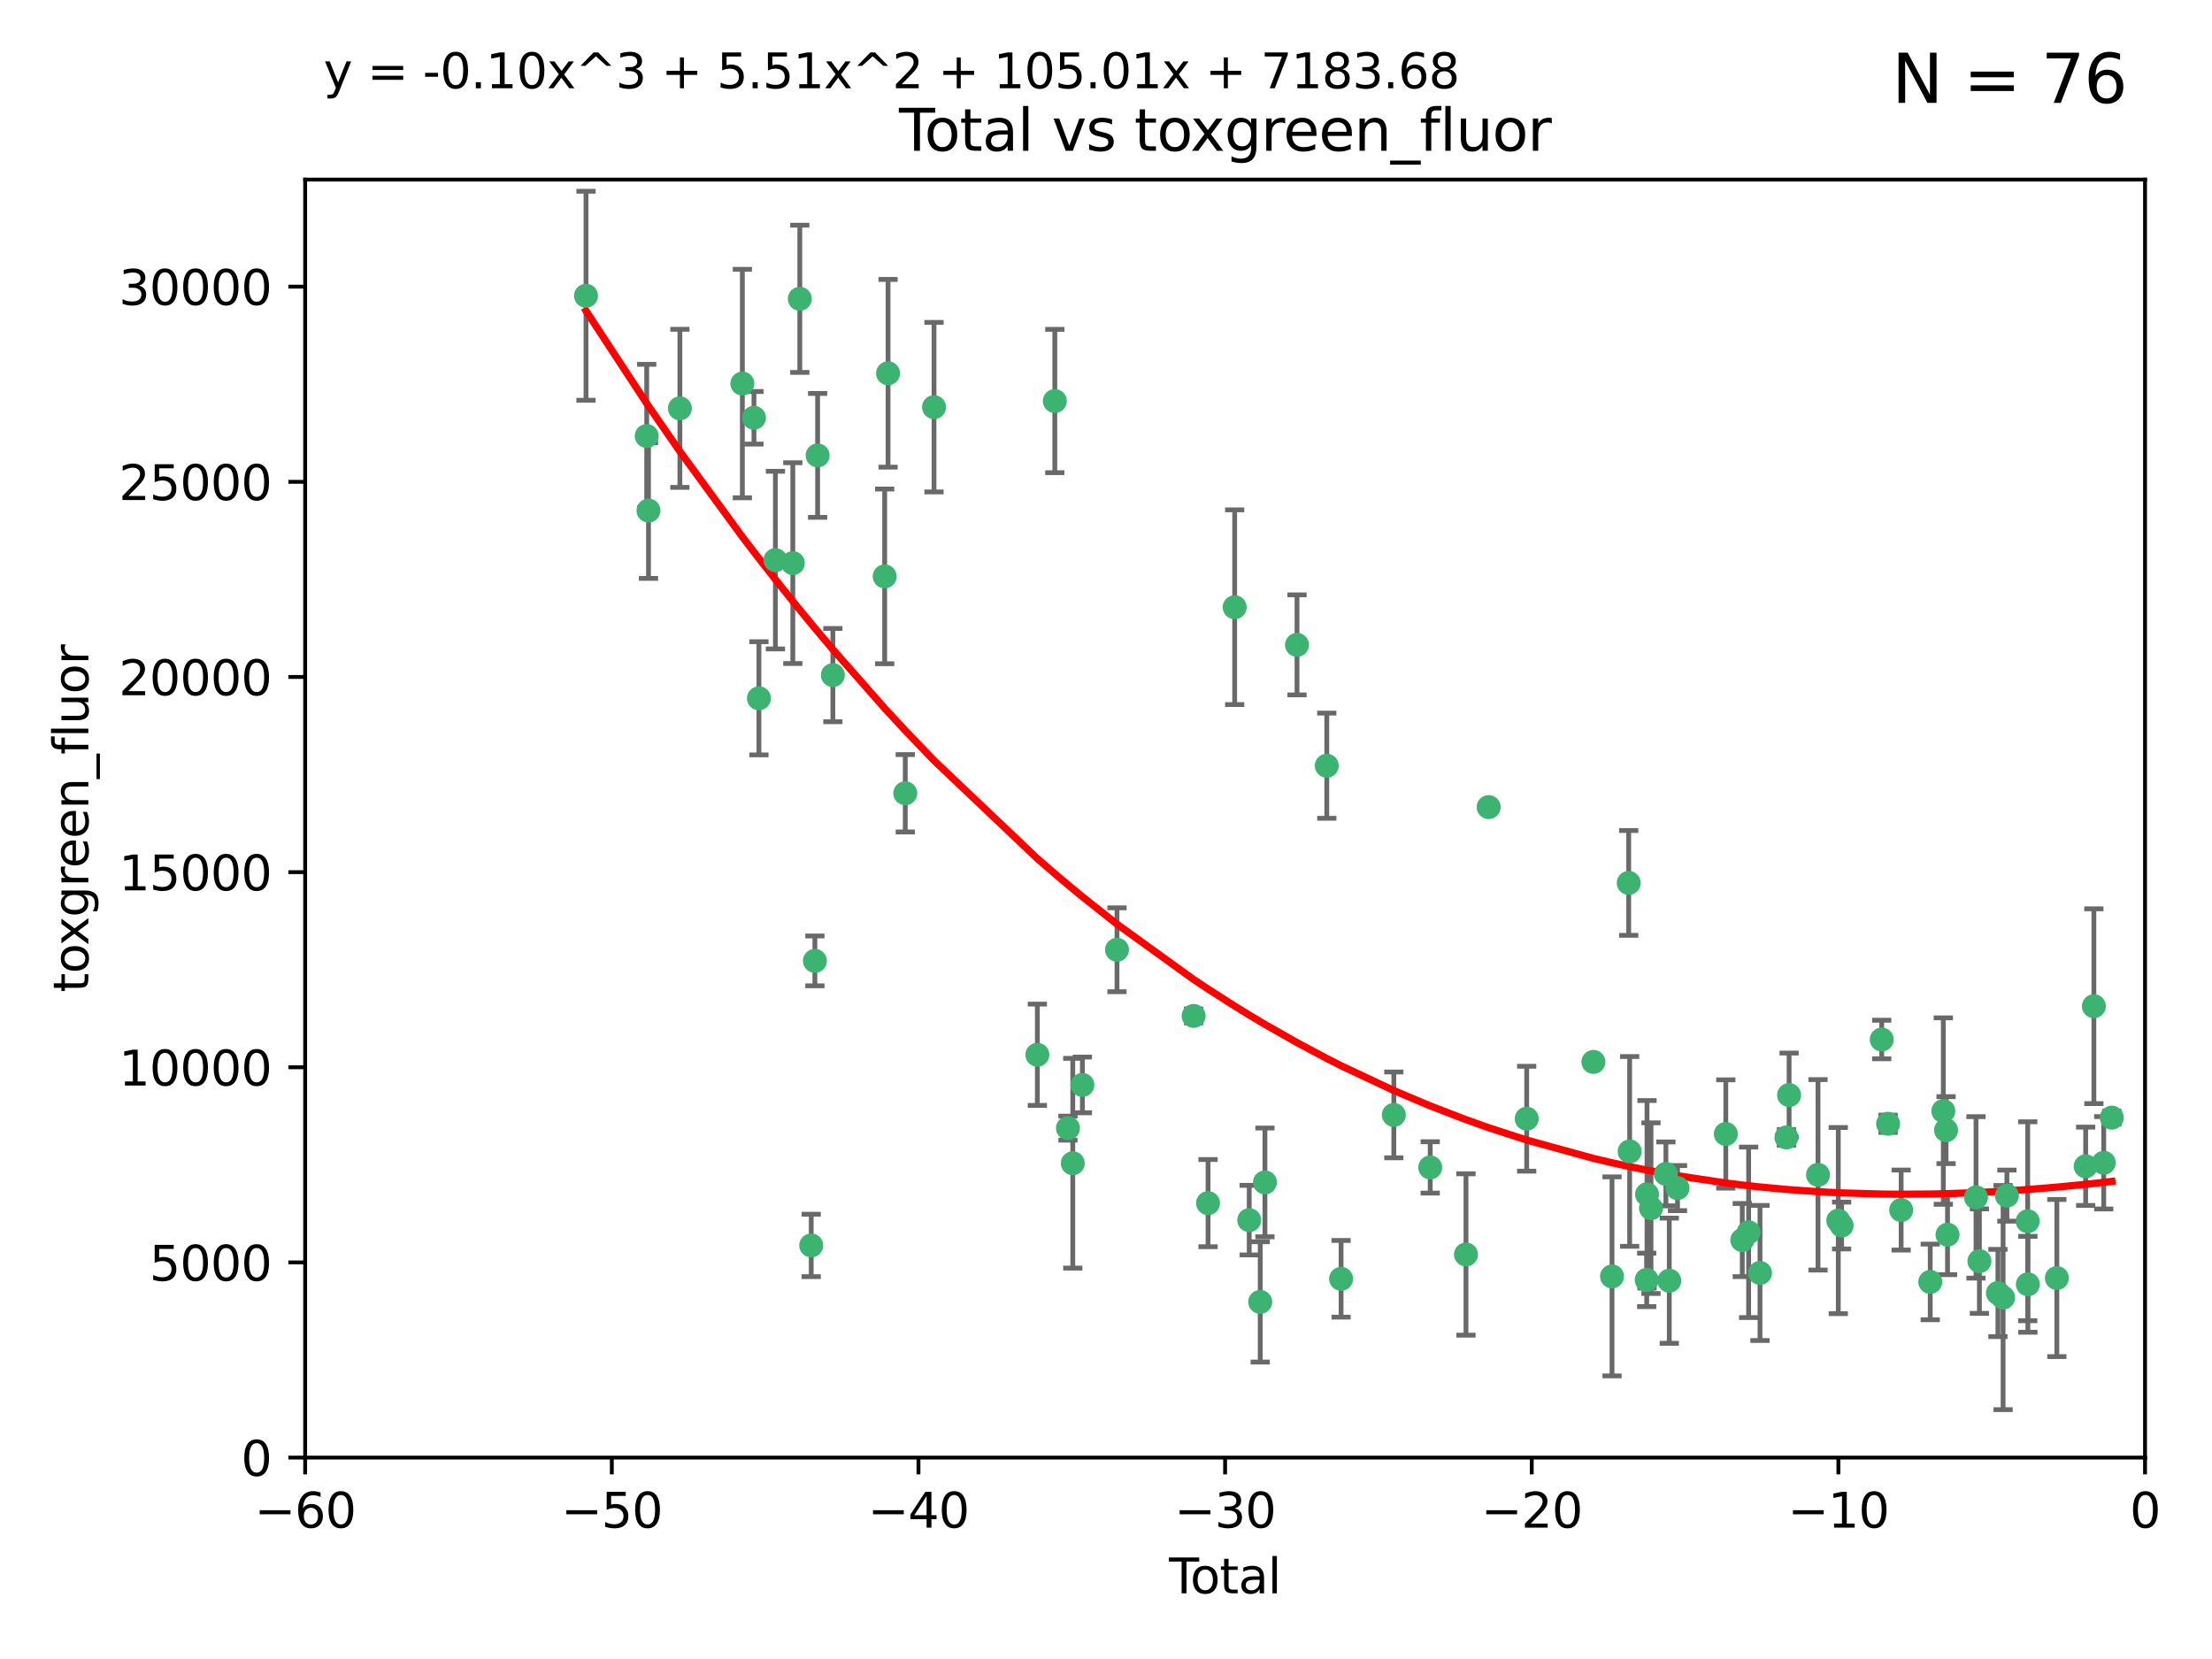 <?xml version="1.0" encoding="utf-8" standalone="no"?>
<!DOCTYPE svg PUBLIC "-//W3C//DTD SVG 1.1//EN"
  "http://www.w3.org/Graphics/SVG/1.1/DTD/svg11.dtd">
<svg xmlns:xlink="http://www.w3.org/1999/xlink" width="460.8pt" height="345.6pt" viewBox="0 0 460.8 345.6" xmlns="http://www.w3.org/2000/svg" version="1.1">
 <defs>
  <style type="text/css">*{stroke-linejoin: round; stroke-linecap: butt}</style>
 </defs>
 <g id="figure_1">
  <g id="patch_1">
   <path d="M 0 345.6 
L 460.8 345.6 
L 460.8 0 
L 0 0 
z
" style="fill: #ffffff"/>
  </g>
  <g id="axes_1">
   <g id="patch_2">
    <path d="M 63.571 303.64 
L 446.85 303.64 
L 446.85 37.411 
L 63.571 37.411 
z
" style="fill: #ffffff"/>
   </g>
   <g id="PathCollection_1">
    <defs>
     <path id="m317fce6912" d="M 0 1.118 
C 0.297 1.118 0.581 1 0.791 0.791 
C 1 0.581 1.118 0.297 1.118 0 
C 1.118 -0.297 1 -0.581 0.791 -0.791 
C 0.581 -1 0.297 -1.118 0 -1.118 
C -0.297 -1.118 -0.581 -1 -0.791 -0.791 
C -1 -0.581 -1.118 -0.297 -1.118 0 
C -1.118 0.297 -1 0.581 -0.791 0.791 
C -0.581 1 -0.297 1.118 0 1.118 
z
" style="stroke: #3cb371"/>
    </defs>
    <g clip-path="url(#p02fdfd5f07)">
     <use xlink:href="#m317fce6912" x="122.075" y="61.614" style="fill: #3cb371; stroke: #3cb371"/>
     <use xlink:href="#m317fce6912" x="134.722" y="90.829" style="fill: #3cb371; stroke: #3cb371"/>
     <use xlink:href="#m317fce6912" x="135.093" y="106.358" style="fill: #3cb371; stroke: #3cb371"/>
     <use xlink:href="#m317fce6912" x="141.633" y="85.062" style="fill: #3cb371; stroke: #3cb371"/>
     <use xlink:href="#m317fce6912" x="154.646" y="79.9" style="fill: #3cb371; stroke: #3cb371"/>
     <use xlink:href="#m317fce6912" x="157.063" y="87.031" style="fill: #3cb371; stroke: #3cb371"/>
     <use xlink:href="#m317fce6912" x="158.1" y="145.468" style="fill: #3cb371; stroke: #3cb371"/>
     <use xlink:href="#m317fce6912" x="161.532" y="116.682" style="fill: #3cb371; stroke: #3cb371"/>
     <use xlink:href="#m317fce6912" x="165.156" y="117.306" style="fill: #3cb371; stroke: #3cb371"/>
     <use xlink:href="#m317fce6912" x="166.614" y="62.244" style="fill: #3cb371; stroke: #3cb371"/>
     <use xlink:href="#m317fce6912" x="168.991" y="259.442" style="fill: #3cb371; stroke: #3cb371"/>
     <use xlink:href="#m317fce6912" x="169.757" y="200.168" style="fill: #3cb371; stroke: #3cb371"/>
     <use xlink:href="#m317fce6912" x="170.325" y="94.872" style="fill: #3cb371; stroke: #3cb371"/>
     <use xlink:href="#m317fce6912" x="173.5" y="140.634" style="fill: #3cb371; stroke: #3cb371"/>
     <use xlink:href="#m317fce6912" x="184.294" y="120.071" style="fill: #3cb371; stroke: #3cb371"/>
     <use xlink:href="#m317fce6912" x="185" y="77.763" style="fill: #3cb371; stroke: #3cb371"/>
     <use xlink:href="#m317fce6912" x="188.583" y="165.251" style="fill: #3cb371; stroke: #3cb371"/>
     <use xlink:href="#m317fce6912" x="194.574" y="84.817" style="fill: #3cb371; stroke: #3cb371"/>
     <use xlink:href="#m317fce6912" x="216.1" y="219.726" style="fill: #3cb371; stroke: #3cb371"/>
     <use xlink:href="#m317fce6912" x="219.736" y="83.54" style="fill: #3cb371; stroke: #3cb371"/>
     <use xlink:href="#m317fce6912" x="222.475" y="235.012" style="fill: #3cb371; stroke: #3cb371"/>
     <use xlink:href="#m317fce6912" x="223.48" y="242.324" style="fill: #3cb371; stroke: #3cb371"/>
     <use xlink:href="#m317fce6912" x="225.479" y="226.007" style="fill: #3cb371; stroke: #3cb371"/>
     <use xlink:href="#m317fce6912" x="232.69" y="197.854" style="fill: #3cb371; stroke: #3cb371"/>
     <use xlink:href="#m317fce6912" x="248.655" y="211.632" style="fill: #3cb371; stroke: #3cb371"/>
     <use xlink:href="#m317fce6912" x="251.658" y="250.635" style="fill: #3cb371; stroke: #3cb371"/>
     <use xlink:href="#m317fce6912" x="257.207" y="126.494" style="fill: #3cb371; stroke: #3cb371"/>
     <use xlink:href="#m317fce6912" x="260.237" y="254.176" style="fill: #3cb371; stroke: #3cb371"/>
     <use xlink:href="#m317fce6912" x="262.527" y="271.21" style="fill: #3cb371; stroke: #3cb371"/>
     <use xlink:href="#m317fce6912" x="263.509" y="246.318" style="fill: #3cb371; stroke: #3cb371"/>
     <use xlink:href="#m317fce6912" x="270.19" y="134.337" style="fill: #3cb371; stroke: #3cb371"/>
     <use xlink:href="#m317fce6912" x="276.393" y="159.514" style="fill: #3cb371; stroke: #3cb371"/>
     <use xlink:href="#m317fce6912" x="279.372" y="266.399" style="fill: #3cb371; stroke: #3cb371"/>
     <use xlink:href="#m317fce6912" x="290.359" y="232.256" style="fill: #3cb371; stroke: #3cb371"/>
     <use xlink:href="#m317fce6912" x="297.94" y="243.195" style="fill: #3cb371; stroke: #3cb371"/>
     <use xlink:href="#m317fce6912" x="305.391" y="261.328" style="fill: #3cb371; stroke: #3cb371"/>
     <use xlink:href="#m317fce6912" x="310.117" y="168.134" style="fill: #3cb371; stroke: #3cb371"/>
     <use xlink:href="#m317fce6912" x="318.036" y="233.047" style="fill: #3cb371; stroke: #3cb371"/>
     <use xlink:href="#m317fce6912" x="331.936" y="221.217" style="fill: #3cb371; stroke: #3cb371"/>
     <use xlink:href="#m317fce6912" x="335.814" y="265.894" style="fill: #3cb371; stroke: #3cb371"/>
     <use xlink:href="#m317fce6912" x="339.29" y="183.926" style="fill: #3cb371; stroke: #3cb371"/>
     <use xlink:href="#m317fce6912" x="339.487" y="239.862" style="fill: #3cb371; stroke: #3cb371"/>
     <use xlink:href="#m317fce6912" x="343.038" y="266.625" style="fill: #3cb371; stroke: #3cb371"/>
     <use xlink:href="#m317fce6912" x="343.102" y="248.797" style="fill: #3cb371; stroke: #3cb371"/>
     <use xlink:href="#m317fce6912" x="343.931" y="251.686" style="fill: #3cb371; stroke: #3cb371"/>
     <use xlink:href="#m317fce6912" x="347.037" y="244.545" style="fill: #3cb371; stroke: #3cb371"/>
     <use xlink:href="#m317fce6912" x="347.742" y="266.793" style="fill: #3cb371; stroke: #3cb371"/>
     <use xlink:href="#m317fce6912" x="349.456" y="247.505" style="fill: #3cb371; stroke: #3cb371"/>
     <use xlink:href="#m317fce6912" x="359.516" y="236.229" style="fill: #3cb371; stroke: #3cb371"/>
     <use xlink:href="#m317fce6912" x="362.948" y="258.329" style="fill: #3cb371; stroke: #3cb371"/>
     <use xlink:href="#m317fce6912" x="364.272" y="256.714" style="fill: #3cb371; stroke: #3cb371"/>
     <use xlink:href="#m317fce6912" x="366.641" y="265.178" style="fill: #3cb371; stroke: #3cb371"/>
     <use xlink:href="#m317fce6912" x="372.144" y="236.943" style="fill: #3cb371; stroke: #3cb371"/>
     <use xlink:href="#m317fce6912" x="372.7" y="228.123" style="fill: #3cb371; stroke: #3cb371"/>
     <use xlink:href="#m317fce6912" x="378.726" y="244.739" style="fill: #3cb371; stroke: #3cb371"/>
     <use xlink:href="#m317fce6912" x="382.948" y="254.269" style="fill: #3cb371; stroke: #3cb371"/>
     <use xlink:href="#m317fce6912" x="383.643" y="255.298" style="fill: #3cb371; stroke: #3cb371"/>
     <use xlink:href="#m317fce6912" x="391.995" y="216.55" style="fill: #3cb371; stroke: #3cb371"/>
     <use xlink:href="#m317fce6912" x="393.325" y="234.099" style="fill: #3cb371; stroke: #3cb371"/>
     <use xlink:href="#m317fce6912" x="396.044" y="252.073" style="fill: #3cb371; stroke: #3cb371"/>
     <use xlink:href="#m317fce6912" x="402.103" y="267.05" style="fill: #3cb371; stroke: #3cb371"/>
     <use xlink:href="#m317fce6912" x="404.828" y="231.454" style="fill: #3cb371; stroke: #3cb371"/>
     <use xlink:href="#m317fce6912" x="405.4" y="235.431" style="fill: #3cb371; stroke: #3cb371"/>
     <use xlink:href="#m317fce6912" x="405.704" y="257.206" style="fill: #3cb371; stroke: #3cb371"/>
     <use xlink:href="#m317fce6912" x="411.637" y="249.438" style="fill: #3cb371; stroke: #3cb371"/>
     <use xlink:href="#m317fce6912" x="412.347" y="262.719" style="fill: #3cb371; stroke: #3cb371"/>
     <use xlink:href="#m317fce6912" x="416.205" y="269.353" style="fill: #3cb371; stroke: #3cb371"/>
     <use xlink:href="#m317fce6912" x="417.282" y="270.307" style="fill: #3cb371; stroke: #3cb371"/>
     <use xlink:href="#m317fce6912" x="418.073" y="249.072" style="fill: #3cb371; stroke: #3cb371"/>
     <use xlink:href="#m317fce6912" x="422.412" y="254.408" style="fill: #3cb371; stroke: #3cb371"/>
     <use xlink:href="#m317fce6912" x="422.445" y="267.541" style="fill: #3cb371; stroke: #3cb371"/>
     <use xlink:href="#m317fce6912" x="428.481" y="266.237" style="fill: #3cb371; stroke: #3cb371"/>
     <use xlink:href="#m317fce6912" x="434.484" y="242.954" style="fill: #3cb371; stroke: #3cb371"/>
     <use xlink:href="#m317fce6912" x="436.193" y="209.613" style="fill: #3cb371; stroke: #3cb371"/>
     <use xlink:href="#m317fce6912" x="438.245" y="242.227" style="fill: #3cb371; stroke: #3cb371"/>
     <use xlink:href="#m317fce6912" x="439.928" y="232.825" style="fill: #3cb371; stroke: #3cb371"/>
    </g>
   </g>
   <g id="matplotlib.axis_1">
    <g id="xtick_1">
     <g id="line2d_1">
      <defs>
       <path id="ma0568e7ef6" d="M 0 0 
L 0 3.5 
" style="stroke: #000000; stroke-width: 0.8"/>
      </defs>
      <g>
       <use xlink:href="#ma0568e7ef6" x="63.571" y="303.64" style="stroke: #000000; stroke-width: 0.8"/>
      </g>
     </g>
     <g id="text_1">
      <!-- −60 -->
      <g transform="translate(53.019 318.238)scale(0.1 -0.1)">
       <defs>
        <path id="DejaVuSans-2212" d="M 678 2272 
L 4684 2272 
L 4684 1741 
L 678 1741 
L 678 2272 
z
" transform="scale(0.016)"/>
        <path id="DejaVuSans-36" d="M 2113 2584 
Q 1688 2584 1439 2293 
Q 1191 2003 1191 1497 
Q 1191 994 1439 701 
Q 1688 409 2113 409 
Q 2538 409 2786 701 
Q 3034 994 3034 1497 
Q 3034 2003 2786 2293 
Q 2538 2584 2113 2584 
z
M 3366 4563 
L 3366 3988 
Q 3128 4100 2886 4159 
Q 2644 4219 2406 4219 
Q 1781 4219 1451 3797 
Q 1122 3375 1075 2522 
Q 1259 2794 1537 2939 
Q 1816 3084 2150 3084 
Q 2853 3084 3261 2657 
Q 3669 2231 3669 1497 
Q 3669 778 3244 343 
Q 2819 -91 2113 -91 
Q 1303 -91 875 529 
Q 447 1150 447 2328 
Q 447 3434 972 4092 
Q 1497 4750 2381 4750 
Q 2619 4750 2861 4703 
Q 3103 4656 3366 4563 
z
" transform="scale(0.016)"/>
        <path id="DejaVuSans-30" d="M 2034 4250 
Q 1547 4250 1301 3770 
Q 1056 3291 1056 2328 
Q 1056 1369 1301 889 
Q 1547 409 2034 409 
Q 2525 409 2770 889 
Q 3016 1369 3016 2328 
Q 3016 3291 2770 3770 
Q 2525 4250 2034 4250 
z
M 2034 4750 
Q 2819 4750 3233 4129 
Q 3647 3509 3647 2328 
Q 3647 1150 3233 529 
Q 2819 -91 2034 -91 
Q 1250 -91 836 529 
Q 422 1150 422 2328 
Q 422 3509 836 4129 
Q 1250 4750 2034 4750 
z
" transform="scale(0.016)"/>
       </defs>
       <use xlink:href="#DejaVuSans-2212"/>
       <use xlink:href="#DejaVuSans-36" x="83.789"/>
       <use xlink:href="#DejaVuSans-30" x="147.412"/>
      </g>
     </g>
    </g>
    <g id="xtick_2">
     <g id="line2d_2">
      <g>
       <use xlink:href="#ma0568e7ef6" x="127.451" y="303.64" style="stroke: #000000; stroke-width: 0.8"/>
      </g>
     </g>
     <g id="text_2">
      <!-- −50 -->
      <g transform="translate(116.899 318.238)scale(0.1 -0.1)">
       <defs>
        <path id="DejaVuSans-35" d="M 691 4666 
L 3169 4666 
L 3169 4134 
L 1269 4134 
L 1269 2991 
Q 1406 3038 1543 3061 
Q 1681 3084 1819 3084 
Q 2600 3084 3056 2656 
Q 3513 2228 3513 1497 
Q 3513 744 3044 326 
Q 2575 -91 1722 -91 
Q 1428 -91 1123 -41 
Q 819 9 494 109 
L 494 744 
Q 775 591 1075 516 
Q 1375 441 1709 441 
Q 2250 441 2565 725 
Q 2881 1009 2881 1497 
Q 2881 1984 2565 2268 
Q 2250 2553 1709 2553 
Q 1456 2553 1204 2497 
Q 953 2441 691 2322 
L 691 4666 
z
" transform="scale(0.016)"/>
       </defs>
       <use xlink:href="#DejaVuSans-2212"/>
       <use xlink:href="#DejaVuSans-35" x="83.789"/>
       <use xlink:href="#DejaVuSans-30" x="147.412"/>
      </g>
     </g>
    </g>
    <g id="xtick_3">
     <g id="line2d_3">
      <g>
       <use xlink:href="#ma0568e7ef6" x="191.331" y="303.64" style="stroke: #000000; stroke-width: 0.8"/>
      </g>
     </g>
     <g id="text_3">
      <!-- −40 -->
      <g transform="translate(180.778 318.238)scale(0.1 -0.1)">
       <defs>
        <path id="DejaVuSans-34" d="M 2419 4116 
L 825 1625 
L 2419 1625 
L 2419 4116 
z
M 2253 4666 
L 3047 4666 
L 3047 1625 
L 3713 1625 
L 3713 1100 
L 3047 1100 
L 3047 0 
L 2419 0 
L 2419 1100 
L 313 1100 
L 313 1709 
L 2253 4666 
z
" transform="scale(0.016)"/>
       </defs>
       <use xlink:href="#DejaVuSans-2212"/>
       <use xlink:href="#DejaVuSans-34" x="83.789"/>
       <use xlink:href="#DejaVuSans-30" x="147.412"/>
      </g>
     </g>
    </g>
    <g id="xtick_4">
     <g id="line2d_4">
      <g>
       <use xlink:href="#ma0568e7ef6" x="255.211" y="303.64" style="stroke: #000000; stroke-width: 0.8"/>
      </g>
     </g>
     <g id="text_4">
      <!-- −30 -->
      <g transform="translate(244.658 318.238)scale(0.1 -0.1)">
       <defs>
        <path id="DejaVuSans-33" d="M 2597 2516 
Q 3050 2419 3304 2112 
Q 3559 1806 3559 1356 
Q 3559 666 3084 287 
Q 2609 -91 1734 -91 
Q 1441 -91 1130 -33 
Q 819 25 488 141 
L 488 750 
Q 750 597 1062 519 
Q 1375 441 1716 441 
Q 2309 441 2620 675 
Q 2931 909 2931 1356 
Q 2931 1769 2642 2001 
Q 2353 2234 1838 2234 
L 1294 2234 
L 1294 2753 
L 1863 2753 
Q 2328 2753 2575 2939 
Q 2822 3125 2822 3475 
Q 2822 3834 2567 4026 
Q 2313 4219 1838 4219 
Q 1578 4219 1281 4162 
Q 984 4106 628 3988 
L 628 4550 
Q 988 4650 1302 4700 
Q 1616 4750 1894 4750 
Q 2613 4750 3031 4423 
Q 3450 4097 3450 3541 
Q 3450 3153 3228 2886 
Q 3006 2619 2597 2516 
z
" transform="scale(0.016)"/>
       </defs>
       <use xlink:href="#DejaVuSans-2212"/>
       <use xlink:href="#DejaVuSans-33" x="83.789"/>
       <use xlink:href="#DejaVuSans-30" x="147.412"/>
      </g>
     </g>
    </g>
    <g id="xtick_5">
     <g id="line2d_5">
      <g>
       <use xlink:href="#ma0568e7ef6" x="319.09" y="303.64" style="stroke: #000000; stroke-width: 0.8"/>
      </g>
     </g>
     <g id="text_5">
      <!-- −20 -->
      <g transform="translate(308.538 318.238)scale(0.1 -0.1)">
       <defs>
        <path id="DejaVuSans-32" d="M 1228 531 
L 3431 531 
L 3431 0 
L 469 0 
L 469 531 
Q 828 903 1448 1529 
Q 2069 2156 2228 2338 
Q 2531 2678 2651 2914 
Q 2772 3150 2772 3378 
Q 2772 3750 2511 3984 
Q 2250 4219 1831 4219 
Q 1534 4219 1204 4116 
Q 875 4013 500 3803 
L 500 4441 
Q 881 4594 1212 4672 
Q 1544 4750 1819 4750 
Q 2544 4750 2975 4387 
Q 3406 4025 3406 3419 
Q 3406 3131 3298 2873 
Q 3191 2616 2906 2266 
Q 2828 2175 2409 1742 
Q 1991 1309 1228 531 
z
" transform="scale(0.016)"/>
       </defs>
       <use xlink:href="#DejaVuSans-2212"/>
       <use xlink:href="#DejaVuSans-32" x="83.789"/>
       <use xlink:href="#DejaVuSans-30" x="147.412"/>
      </g>
     </g>
    </g>
    <g id="xtick_6">
     <g id="line2d_6">
      <g>
       <use xlink:href="#ma0568e7ef6" x="382.97" y="303.64" style="stroke: #000000; stroke-width: 0.8"/>
      </g>
     </g>
     <g id="text_6">
      <!-- −10 -->
      <g transform="translate(372.418 318.238)scale(0.1 -0.1)">
       <defs>
        <path id="DejaVuSans-31" d="M 794 531 
L 1825 531 
L 1825 4091 
L 703 3866 
L 703 4441 
L 1819 4666 
L 2450 4666 
L 2450 531 
L 3481 531 
L 3481 0 
L 794 0 
L 794 531 
z
" transform="scale(0.016)"/>
       </defs>
       <use xlink:href="#DejaVuSans-2212"/>
       <use xlink:href="#DejaVuSans-31" x="83.789"/>
       <use xlink:href="#DejaVuSans-30" x="147.412"/>
      </g>
     </g>
    </g>
    <g id="xtick_7">
     <g id="line2d_7">
      <g>
       <use xlink:href="#ma0568e7ef6" x="446.85" y="303.64" style="stroke: #000000; stroke-width: 0.8"/>
      </g>
     </g>
     <g id="text_7">
      <!-- 0 -->
      <g transform="translate(443.669 318.238)scale(0.1 -0.1)">
       <use xlink:href="#DejaVuSans-30"/>
      </g>
     </g>
    </g>
    <g id="text_8">
     <!-- Total -->
     <g transform="translate(243.534 331.917)scale(0.1 -0.1)">
      <defs>
       <path id="DejaVuSans-54" d="M -19 4666 
L 3928 4666 
L 3928 4134 
L 2272 4134 
L 2272 0 
L 1638 0 
L 1638 4134 
L -19 4134 
L -19 4666 
z
" transform="scale(0.016)"/>
       <path id="DejaVuSans-6f" d="M 1959 3097 
Q 1497 3097 1228 2736 
Q 959 2375 959 1747 
Q 959 1119 1226 758 
Q 1494 397 1959 397 
Q 2419 397 2687 759 
Q 2956 1122 2956 1747 
Q 2956 2369 2687 2733 
Q 2419 3097 1959 3097 
z
M 1959 3584 
Q 2709 3584 3137 3096 
Q 3566 2609 3566 1747 
Q 3566 888 3137 398 
Q 2709 -91 1959 -91 
Q 1206 -91 779 398 
Q 353 888 353 1747 
Q 353 2609 779 3096 
Q 1206 3584 1959 3584 
z
" transform="scale(0.016)"/>
       <path id="DejaVuSans-74" d="M 1172 4494 
L 1172 3500 
L 2356 3500 
L 2356 3053 
L 1172 3053 
L 1172 1153 
Q 1172 725 1289 603 
Q 1406 481 1766 481 
L 2356 481 
L 2356 0 
L 1766 0 
Q 1100 0 847 248 
Q 594 497 594 1153 
L 594 3053 
L 172 3053 
L 172 3500 
L 594 3500 
L 594 4494 
L 1172 4494 
z
" transform="scale(0.016)"/>
       <path id="DejaVuSans-61" d="M 2194 1759 
Q 1497 1759 1228 1600 
Q 959 1441 959 1056 
Q 959 750 1161 570 
Q 1363 391 1709 391 
Q 2188 391 2477 730 
Q 2766 1069 2766 1631 
L 2766 1759 
L 2194 1759 
z
M 3341 1997 
L 3341 0 
L 2766 0 
L 2766 531 
Q 2569 213 2275 61 
Q 1981 -91 1556 -91 
Q 1019 -91 701 211 
Q 384 513 384 1019 
Q 384 1609 779 1909 
Q 1175 2209 1959 2209 
L 2766 2209 
L 2766 2266 
Q 2766 2663 2505 2880 
Q 2244 3097 1772 3097 
Q 1472 3097 1187 3025 
Q 903 2953 641 2809 
L 641 3341 
Q 956 3463 1253 3523 
Q 1550 3584 1831 3584 
Q 2591 3584 2966 3190 
Q 3341 2797 3341 1997 
z
" transform="scale(0.016)"/>
       <path id="DejaVuSans-6c" d="M 603 4863 
L 1178 4863 
L 1178 0 
L 603 0 
L 603 4863 
z
" transform="scale(0.016)"/>
      </defs>
      <use xlink:href="#DejaVuSans-54"/>
      <use xlink:href="#DejaVuSans-6f" x="44.084"/>
      <use xlink:href="#DejaVuSans-74" x="105.266"/>
      <use xlink:href="#DejaVuSans-61" x="144.475"/>
      <use xlink:href="#DejaVuSans-6c" x="205.754"/>
     </g>
    </g>
   </g>
   <g id="matplotlib.axis_2">
    <g id="ytick_1">
     <g id="line2d_8">
      <defs>
       <path id="m161ca1ac8e" d="M 0 0 
L -3.5 0 
" style="stroke: #000000; stroke-width: 0.8"/>
      </defs>
      <g>
       <use xlink:href="#m161ca1ac8e" x="63.571" y="303.64" style="stroke: #000000; stroke-width: 0.8"/>
      </g>
     </g>
     <g id="text_9">
      <!-- 0 -->
      <g transform="translate(50.209 307.439)scale(0.1 -0.1)">
       <use xlink:href="#DejaVuSans-30"/>
      </g>
     </g>
    </g>
    <g id="ytick_2">
     <g id="line2d_9">
      <g>
       <use xlink:href="#m161ca1ac8e" x="63.571" y="262.986" style="stroke: #000000; stroke-width: 0.8"/>
      </g>
     </g>
     <g id="text_10">
      <!-- 5000 -->
      <g transform="translate(31.121 266.786)scale(0.1 -0.1)">
       <use xlink:href="#DejaVuSans-35"/>
       <use xlink:href="#DejaVuSans-30" x="63.623"/>
       <use xlink:href="#DejaVuSans-30" x="127.246"/>
       <use xlink:href="#DejaVuSans-30" x="190.869"/>
      </g>
     </g>
    </g>
    <g id="ytick_3">
     <g id="line2d_10">
      <g>
       <use xlink:href="#m161ca1ac8e" x="63.571" y="222.333" style="stroke: #000000; stroke-width: 0.8"/>
      </g>
     </g>
     <g id="text_11">
      <!-- 10000 -->
      <g transform="translate(24.759 226.132)scale(0.1 -0.1)">
       <use xlink:href="#DejaVuSans-31"/>
       <use xlink:href="#DejaVuSans-30" x="63.623"/>
       <use xlink:href="#DejaVuSans-30" x="127.246"/>
       <use xlink:href="#DejaVuSans-30" x="190.869"/>
       <use xlink:href="#DejaVuSans-30" x="254.492"/>
      </g>
     </g>
    </g>
    <g id="ytick_4">
     <g id="line2d_11">
      <g>
       <use xlink:href="#m161ca1ac8e" x="63.571" y="181.679" style="stroke: #000000; stroke-width: 0.8"/>
      </g>
     </g>
     <g id="text_12">
      <!-- 15000 -->
      <g transform="translate(24.759 185.478)scale(0.1 -0.1)">
       <use xlink:href="#DejaVuSans-31"/>
       <use xlink:href="#DejaVuSans-35" x="63.623"/>
       <use xlink:href="#DejaVuSans-30" x="127.246"/>
       <use xlink:href="#DejaVuSans-30" x="190.869"/>
       <use xlink:href="#DejaVuSans-30" x="254.492"/>
      </g>
     </g>
    </g>
    <g id="ytick_5">
     <g id="line2d_12">
      <g>
       <use xlink:href="#m161ca1ac8e" x="63.571" y="141.026" style="stroke: #000000; stroke-width: 0.8"/>
      </g>
     </g>
     <g id="text_13">
      <!-- 20000 -->
      <g transform="translate(24.759 144.825)scale(0.1 -0.1)">
       <use xlink:href="#DejaVuSans-32"/>
       <use xlink:href="#DejaVuSans-30" x="63.623"/>
       <use xlink:href="#DejaVuSans-30" x="127.246"/>
       <use xlink:href="#DejaVuSans-30" x="190.869"/>
       <use xlink:href="#DejaVuSans-30" x="254.492"/>
      </g>
     </g>
    </g>
    <g id="ytick_6">
     <g id="line2d_13">
      <g>
       <use xlink:href="#m161ca1ac8e" x="63.571" y="100.372" style="stroke: #000000; stroke-width: 0.8"/>
      </g>
     </g>
     <g id="text_14">
      <!-- 25000 -->
      <g transform="translate(24.759 104.171)scale(0.1 -0.1)">
       <use xlink:href="#DejaVuSans-32"/>
       <use xlink:href="#DejaVuSans-35" x="63.623"/>
       <use xlink:href="#DejaVuSans-30" x="127.246"/>
       <use xlink:href="#DejaVuSans-30" x="190.869"/>
       <use xlink:href="#DejaVuSans-30" x="254.492"/>
      </g>
     </g>
    </g>
    <g id="ytick_7">
     <g id="line2d_14">
      <g>
       <use xlink:href="#m161ca1ac8e" x="63.571" y="59.718" style="stroke: #000000; stroke-width: 0.8"/>
      </g>
     </g>
     <g id="text_15">
      <!-- 30000 -->
      <g transform="translate(24.759 63.518)scale(0.1 -0.1)">
       <use xlink:href="#DejaVuSans-33"/>
       <use xlink:href="#DejaVuSans-30" x="63.623"/>
       <use xlink:href="#DejaVuSans-30" x="127.246"/>
       <use xlink:href="#DejaVuSans-30" x="190.869"/>
       <use xlink:href="#DejaVuSans-30" x="254.492"/>
      </g>
     </g>
    </g>
    <g id="text_16">
     <!-- toxgreen_fluor -->
     <g transform="translate(18.401 206.72)rotate(-90)scale(0.1 -0.1)">
      <defs>
       <path id="DejaVuSans-78" d="M 3513 3500 
L 2247 1797 
L 3578 0 
L 2900 0 
L 1881 1375 
L 863 0 
L 184 0 
L 1544 1831 
L 300 3500 
L 978 3500 
L 1906 2253 
L 2834 3500 
L 3513 3500 
z
" transform="scale(0.016)"/>
       <path id="DejaVuSans-67" d="M 2906 1791 
Q 2906 2416 2648 2759 
Q 2391 3103 1925 3103 
Q 1463 3103 1205 2759 
Q 947 2416 947 1791 
Q 947 1169 1205 825 
Q 1463 481 1925 481 
Q 2391 481 2648 825 
Q 2906 1169 2906 1791 
z
M 3481 434 
Q 3481 -459 3084 -895 
Q 2688 -1331 1869 -1331 
Q 1566 -1331 1297 -1286 
Q 1028 -1241 775 -1147 
L 775 -588 
Q 1028 -725 1275 -790 
Q 1522 -856 1778 -856 
Q 2344 -856 2625 -561 
Q 2906 -266 2906 331 
L 2906 616 
Q 2728 306 2450 153 
Q 2172 0 1784 0 
Q 1141 0 747 490 
Q 353 981 353 1791 
Q 353 2603 747 3093 
Q 1141 3584 1784 3584 
Q 2172 3584 2450 3431 
Q 2728 3278 2906 2969 
L 2906 3500 
L 3481 3500 
L 3481 434 
z
" transform="scale(0.016)"/>
       <path id="DejaVuSans-72" d="M 2631 2963 
Q 2534 3019 2420 3045 
Q 2306 3072 2169 3072 
Q 1681 3072 1420 2755 
Q 1159 2438 1159 1844 
L 1159 0 
L 581 0 
L 581 3500 
L 1159 3500 
L 1159 2956 
Q 1341 3275 1631 3429 
Q 1922 3584 2338 3584 
Q 2397 3584 2469 3576 
Q 2541 3569 2628 3553 
L 2631 2963 
z
" transform="scale(0.016)"/>
       <path id="DejaVuSans-65" d="M 3597 1894 
L 3597 1613 
L 953 1613 
Q 991 1019 1311 708 
Q 1631 397 2203 397 
Q 2534 397 2845 478 
Q 3156 559 3463 722 
L 3463 178 
Q 3153 47 2828 -22 
Q 2503 -91 2169 -91 
Q 1331 -91 842 396 
Q 353 884 353 1716 
Q 353 2575 817 3079 
Q 1281 3584 2069 3584 
Q 2775 3584 3186 3129 
Q 3597 2675 3597 1894 
z
M 3022 2063 
Q 3016 2534 2758 2815 
Q 2500 3097 2075 3097 
Q 1594 3097 1305 2825 
Q 1016 2553 972 2059 
L 3022 2063 
z
" transform="scale(0.016)"/>
       <path id="DejaVuSans-6e" d="M 3513 2113 
L 3513 0 
L 2938 0 
L 2938 2094 
Q 2938 2591 2744 2837 
Q 2550 3084 2163 3084 
Q 1697 3084 1428 2787 
Q 1159 2491 1159 1978 
L 1159 0 
L 581 0 
L 581 3500 
L 1159 3500 
L 1159 2956 
Q 1366 3272 1645 3428 
Q 1925 3584 2291 3584 
Q 2894 3584 3203 3211 
Q 3513 2838 3513 2113 
z
" transform="scale(0.016)"/>
       <path id="DejaVuSans-5f" d="M 3263 -1063 
L 3263 -1509 
L -63 -1509 
L -63 -1063 
L 3263 -1063 
z
" transform="scale(0.016)"/>
       <path id="DejaVuSans-66" d="M 2375 4863 
L 2375 4384 
L 1825 4384 
Q 1516 4384 1395 4259 
Q 1275 4134 1275 3809 
L 1275 3500 
L 2222 3500 
L 2222 3053 
L 1275 3053 
L 1275 0 
L 697 0 
L 697 3053 
L 147 3053 
L 147 3500 
L 697 3500 
L 697 3744 
Q 697 4328 969 4595 
Q 1241 4863 1831 4863 
L 2375 4863 
z
" transform="scale(0.016)"/>
       <path id="DejaVuSans-75" d="M 544 1381 
L 544 3500 
L 1119 3500 
L 1119 1403 
Q 1119 906 1312 657 
Q 1506 409 1894 409 
Q 2359 409 2629 706 
Q 2900 1003 2900 1516 
L 2900 3500 
L 3475 3500 
L 3475 0 
L 2900 0 
L 2900 538 
Q 2691 219 2414 64 
Q 2138 -91 1772 -91 
Q 1169 -91 856 284 
Q 544 659 544 1381 
z
M 1991 3584 
L 1991 3584 
z
" transform="scale(0.016)"/>
      </defs>
      <use xlink:href="#DejaVuSans-74"/>
      <use xlink:href="#DejaVuSans-6f" x="39.209"/>
      <use xlink:href="#DejaVuSans-78" x="97.266"/>
      <use xlink:href="#DejaVuSans-67" x="156.445"/>
      <use xlink:href="#DejaVuSans-72" x="219.922"/>
      <use xlink:href="#DejaVuSans-65" x="258.785"/>
      <use xlink:href="#DejaVuSans-65" x="320.309"/>
      <use xlink:href="#DejaVuSans-6e" x="381.832"/>
      <use xlink:href="#DejaVuSans-5f" x="445.211"/>
      <use xlink:href="#DejaVuSans-66" x="495.211"/>
      <use xlink:href="#DejaVuSans-6c" x="530.416"/>
      <use xlink:href="#DejaVuSans-75" x="558.199"/>
      <use xlink:href="#DejaVuSans-6f" x="621.578"/>
      <use xlink:href="#DejaVuSans-72" x="682.76"/>
     </g>
    </g>
   </g>
   <g id="LineCollection_1">
    <path d="M 122.075 83.38 
L 122.075 39.848 
" clip-path="url(#p02fdfd5f07)" style="fill: none; stroke: #696969"/>
    <path d="M 134.722 105.759 
L 134.722 75.9 
" clip-path="url(#p02fdfd5f07)" style="fill: none; stroke: #696969"/>
    <path d="M 135.093 120.489 
L 135.093 92.227 
" clip-path="url(#p02fdfd5f07)" style="fill: none; stroke: #696969"/>
    <path d="M 141.633 101.528 
L 141.633 68.595 
" clip-path="url(#p02fdfd5f07)" style="fill: none; stroke: #696969"/>
    <path d="M 154.646 103.698 
L 154.646 56.102 
" clip-path="url(#p02fdfd5f07)" style="fill: none; stroke: #696969"/>
    <path d="M 157.063 92.506 
L 157.063 81.557 
" clip-path="url(#p02fdfd5f07)" style="fill: none; stroke: #696969"/>
    <path d="M 158.1 157.254 
L 158.1 133.683 
" clip-path="url(#p02fdfd5f07)" style="fill: none; stroke: #696969"/>
    <path d="M 161.532 135.19 
L 161.532 98.175 
" clip-path="url(#p02fdfd5f07)" style="fill: none; stroke: #696969"/>
    <path d="M 165.156 138.218 
L 165.156 96.393 
" clip-path="url(#p02fdfd5f07)" style="fill: none; stroke: #696969"/>
    <path d="M 166.614 77.579 
L 166.614 46.91 
" clip-path="url(#p02fdfd5f07)" style="fill: none; stroke: #696969"/>
    <path d="M 168.991 265.941 
L 168.991 252.944 
" clip-path="url(#p02fdfd5f07)" style="fill: none; stroke: #696969"/>
    <path d="M 169.757 205.359 
L 169.757 194.977 
" clip-path="url(#p02fdfd5f07)" style="fill: none; stroke: #696969"/>
    <path d="M 170.325 107.775 
L 170.325 81.969 
" clip-path="url(#p02fdfd5f07)" style="fill: none; stroke: #696969"/>
    <path d="M 173.5 150.349 
L 173.5 130.92 
" clip-path="url(#p02fdfd5f07)" style="fill: none; stroke: #696969"/>
    <path d="M 184.294 138.271 
L 184.294 101.87 
" clip-path="url(#p02fdfd5f07)" style="fill: none; stroke: #696969"/>
    <path d="M 185 97.317 
L 185 58.209 
" clip-path="url(#p02fdfd5f07)" style="fill: none; stroke: #696969"/>
    <path d="M 188.583 173.31 
L 188.583 157.193 
" clip-path="url(#p02fdfd5f07)" style="fill: none; stroke: #696969"/>
    <path d="M 194.574 102.476 
L 194.574 67.157 
" clip-path="url(#p02fdfd5f07)" style="fill: none; stroke: #696969"/>
    <path d="M 216.1 230.277 
L 216.1 209.176 
" clip-path="url(#p02fdfd5f07)" style="fill: none; stroke: #696969"/>
    <path d="M 219.736 98.468 
L 219.736 68.613 
" clip-path="url(#p02fdfd5f07)" style="fill: none; stroke: #696969"/>
    <path d="M 222.475 237.516 
L 222.475 232.507 
" clip-path="url(#p02fdfd5f07)" style="fill: none; stroke: #696969"/>
    <path d="M 223.48 264.166 
L 223.48 220.481 
" clip-path="url(#p02fdfd5f07)" style="fill: none; stroke: #696969"/>
    <path d="M 225.479 231.811 
L 225.479 220.203 
" clip-path="url(#p02fdfd5f07)" style="fill: none; stroke: #696969"/>
    <path d="M 232.69 206.59 
L 232.69 189.118 
" clip-path="url(#p02fdfd5f07)" style="fill: none; stroke: #696969"/>
    <path d="M 248.655 213.084 
L 248.655 210.18 
" clip-path="url(#p02fdfd5f07)" style="fill: none; stroke: #696969"/>
    <path d="M 251.658 259.717 
L 251.658 241.553 
" clip-path="url(#p02fdfd5f07)" style="fill: none; stroke: #696969"/>
    <path d="M 257.207 146.774 
L 257.207 106.214 
" clip-path="url(#p02fdfd5f07)" style="fill: none; stroke: #696969"/>
    <path d="M 260.237 261.425 
L 260.237 246.927 
" clip-path="url(#p02fdfd5f07)" style="fill: none; stroke: #696969"/>
    <path d="M 262.527 283.742 
L 262.527 258.678 
" clip-path="url(#p02fdfd5f07)" style="fill: none; stroke: #696969"/>
    <path d="M 263.509 257.644 
L 263.509 234.991 
" clip-path="url(#p02fdfd5f07)" style="fill: none; stroke: #696969"/>
    <path d="M 270.19 144.76 
L 270.19 123.915 
" clip-path="url(#p02fdfd5f07)" style="fill: none; stroke: #696969"/>
    <path d="M 276.393 170.467 
L 276.393 148.56 
" clip-path="url(#p02fdfd5f07)" style="fill: none; stroke: #696969"/>
    <path d="M 279.372 274.385 
L 279.372 258.414 
" clip-path="url(#p02fdfd5f07)" style="fill: none; stroke: #696969"/>
    <path d="M 290.359 241.194 
L 290.359 223.317 
" clip-path="url(#p02fdfd5f07)" style="fill: none; stroke: #696969"/>
    <path d="M 297.94 248.545 
L 297.94 237.845 
" clip-path="url(#p02fdfd5f07)" style="fill: none; stroke: #696969"/>
    <path d="M 305.391 278.138 
L 305.391 244.518 
" clip-path="url(#p02fdfd5f07)" style="fill: none; stroke: #696969"/>
    <path d="M 310.117 168.892 
L 310.117 167.376 
" clip-path="url(#p02fdfd5f07)" style="fill: none; stroke: #696969"/>
    <path d="M 318.036 243.969 
L 318.036 222.125 
" clip-path="url(#p02fdfd5f07)" style="fill: none; stroke: #696969"/>
    <path d="M 331.936 222.051 
L 331.936 220.383 
" clip-path="url(#p02fdfd5f07)" style="fill: none; stroke: #696969"/>
    <path d="M 335.814 286.62 
L 335.814 245.167 
" clip-path="url(#p02fdfd5f07)" style="fill: none; stroke: #696969"/>
    <path d="M 339.29 194.845 
L 339.29 173.007 
" clip-path="url(#p02fdfd5f07)" style="fill: none; stroke: #696969"/>
    <path d="M 339.487 259.624 
L 339.487 220.1 
" clip-path="url(#p02fdfd5f07)" style="fill: none; stroke: #696969"/>
    <path d="M 343.038 272.192 
L 343.038 261.058 
" clip-path="url(#p02fdfd5f07)" style="fill: none; stroke: #696969"/>
    <path d="M 343.102 268.328 
L 343.102 229.266 
" clip-path="url(#p02fdfd5f07)" style="fill: none; stroke: #696969"/>
    <path d="M 343.931 269.46 
L 343.931 233.912 
" clip-path="url(#p02fdfd5f07)" style="fill: none; stroke: #696969"/>
    <path d="M 347.037 251.202 
L 347.037 237.887 
" clip-path="url(#p02fdfd5f07)" style="fill: none; stroke: #696969"/>
    <path d="M 347.742 279.835 
L 347.742 253.752 
" clip-path="url(#p02fdfd5f07)" style="fill: none; stroke: #696969"/>
    <path d="M 349.456 252.2 
L 349.456 242.809 
" clip-path="url(#p02fdfd5f07)" style="fill: none; stroke: #696969"/>
    <path d="M 359.516 247.506 
L 359.516 224.952 
" clip-path="url(#p02fdfd5f07)" style="fill: none; stroke: #696969"/>
    <path d="M 362.948 265.947 
L 362.948 250.711 
" clip-path="url(#p02fdfd5f07)" style="fill: none; stroke: #696969"/>
    <path d="M 364.272 274.47 
L 364.272 238.958 
" clip-path="url(#p02fdfd5f07)" style="fill: none; stroke: #696969"/>
    <path d="M 366.641 279.248 
L 366.641 251.108 
" clip-path="url(#p02fdfd5f07)" style="fill: none; stroke: #696969"/>
    <path d="M 372.144 238.573 
L 372.144 235.313 
" clip-path="url(#p02fdfd5f07)" style="fill: none; stroke: #696969"/>
    <path d="M 372.7 236.876 
L 372.7 219.369 
" clip-path="url(#p02fdfd5f07)" style="fill: none; stroke: #696969"/>
    <path d="M 378.726 264.575 
L 378.726 224.902 
" clip-path="url(#p02fdfd5f07)" style="fill: none; stroke: #696969"/>
    <path d="M 382.948 273.656 
L 382.948 234.881 
" clip-path="url(#p02fdfd5f07)" style="fill: none; stroke: #696969"/>
    <path d="M 383.643 260.179 
L 383.643 250.417 
" clip-path="url(#p02fdfd5f07)" style="fill: none; stroke: #696969"/>
    <path d="M 391.995 220.567 
L 391.995 212.534 
" clip-path="url(#p02fdfd5f07)" style="fill: none; stroke: #696969"/>
    <path d="M 393.325 235.898 
L 393.325 232.3 
" clip-path="url(#p02fdfd5f07)" style="fill: none; stroke: #696969"/>
    <path d="M 396.044 260.406 
L 396.044 243.74 
" clip-path="url(#p02fdfd5f07)" style="fill: none; stroke: #696969"/>
    <path d="M 402.103 274.924 
L 402.103 259.176 
" clip-path="url(#p02fdfd5f07)" style="fill: none; stroke: #696969"/>
    <path d="M 404.828 250.871 
L 404.828 212.037 
" clip-path="url(#p02fdfd5f07)" style="fill: none; stroke: #696969"/>
    <path d="M 405.4 242.403 
L 405.4 228.458 
" clip-path="url(#p02fdfd5f07)" style="fill: none; stroke: #696969"/>
    <path d="M 405.704 265.54 
L 405.704 248.873 
" clip-path="url(#p02fdfd5f07)" style="fill: none; stroke: #696969"/>
    <path d="M 411.637 266.257 
L 411.637 232.619 
" clip-path="url(#p02fdfd5f07)" style="fill: none; stroke: #696969"/>
    <path d="M 412.347 273.599 
L 412.347 251.839 
" clip-path="url(#p02fdfd5f07)" style="fill: none; stroke: #696969"/>
    <path d="M 416.205 278.442 
L 416.205 260.264 
" clip-path="url(#p02fdfd5f07)" style="fill: none; stroke: #696969"/>
    <path d="M 417.282 293.652 
L 417.282 246.963 
" clip-path="url(#p02fdfd5f07)" style="fill: none; stroke: #696969"/>
    <path d="M 418.073 254.396 
L 418.073 243.748 
" clip-path="url(#p02fdfd5f07)" style="fill: none; stroke: #696969"/>
    <path d="M 422.412 275.128 
L 422.412 233.688 
" clip-path="url(#p02fdfd5f07)" style="fill: none; stroke: #696969"/>
    <path d="M 422.445 277.528 
L 422.445 257.554 
" clip-path="url(#p02fdfd5f07)" style="fill: none; stroke: #696969"/>
    <path d="M 428.481 282.602 
L 428.481 249.872 
" clip-path="url(#p02fdfd5f07)" style="fill: none; stroke: #696969"/>
    <path d="M 434.484 251.109 
L 434.484 234.798 
" clip-path="url(#p02fdfd5f07)" style="fill: none; stroke: #696969"/>
    <path d="M 436.193 229.904 
L 436.193 189.322 
" clip-path="url(#p02fdfd5f07)" style="fill: none; stroke: #696969"/>
    <path d="M 438.245 251.85 
L 438.245 232.604 
" clip-path="url(#p02fdfd5f07)" style="fill: none; stroke: #696969"/>
    <path d="M 439.928 234.174 
L 439.928 231.476 
" clip-path="url(#p02fdfd5f07)" style="fill: none; stroke: #696969"/>
   </g>
   <g id="line2d_15">
    <defs>
     <path id="m7d4f6de45e" d="M 2 0 
L -2 -0 
" style="stroke: #696969"/>
    </defs>
    <g clip-path="url(#p02fdfd5f07)">
     <use xlink:href="#m7d4f6de45e" x="122.075" y="83.38" style="fill: #696969; stroke: #696969"/>
     <use xlink:href="#m7d4f6de45e" x="134.722" y="105.759" style="fill: #696969; stroke: #696969"/>
     <use xlink:href="#m7d4f6de45e" x="135.093" y="120.489" style="fill: #696969; stroke: #696969"/>
     <use xlink:href="#m7d4f6de45e" x="141.633" y="101.528" style="fill: #696969; stroke: #696969"/>
     <use xlink:href="#m7d4f6de45e" x="154.646" y="103.698" style="fill: #696969; stroke: #696969"/>
     <use xlink:href="#m7d4f6de45e" x="157.063" y="92.506" style="fill: #696969; stroke: #696969"/>
     <use xlink:href="#m7d4f6de45e" x="158.1" y="157.254" style="fill: #696969; stroke: #696969"/>
     <use xlink:href="#m7d4f6de45e" x="161.532" y="135.19" style="fill: #696969; stroke: #696969"/>
     <use xlink:href="#m7d4f6de45e" x="165.156" y="138.218" style="fill: #696969; stroke: #696969"/>
     <use xlink:href="#m7d4f6de45e" x="166.614" y="77.579" style="fill: #696969; stroke: #696969"/>
     <use xlink:href="#m7d4f6de45e" x="168.991" y="265.941" style="fill: #696969; stroke: #696969"/>
     <use xlink:href="#m7d4f6de45e" x="169.757" y="205.359" style="fill: #696969; stroke: #696969"/>
     <use xlink:href="#m7d4f6de45e" x="170.325" y="107.775" style="fill: #696969; stroke: #696969"/>
     <use xlink:href="#m7d4f6de45e" x="173.5" y="150.349" style="fill: #696969; stroke: #696969"/>
     <use xlink:href="#m7d4f6de45e" x="184.294" y="138.271" style="fill: #696969; stroke: #696969"/>
     <use xlink:href="#m7d4f6de45e" x="185" y="97.317" style="fill: #696969; stroke: #696969"/>
     <use xlink:href="#m7d4f6de45e" x="188.583" y="173.31" style="fill: #696969; stroke: #696969"/>
     <use xlink:href="#m7d4f6de45e" x="194.574" y="102.476" style="fill: #696969; stroke: #696969"/>
     <use xlink:href="#m7d4f6de45e" x="216.1" y="230.277" style="fill: #696969; stroke: #696969"/>
     <use xlink:href="#m7d4f6de45e" x="219.736" y="98.468" style="fill: #696969; stroke: #696969"/>
     <use xlink:href="#m7d4f6de45e" x="222.475" y="237.516" style="fill: #696969; stroke: #696969"/>
     <use xlink:href="#m7d4f6de45e" x="223.48" y="264.166" style="fill: #696969; stroke: #696969"/>
     <use xlink:href="#m7d4f6de45e" x="225.479" y="231.811" style="fill: #696969; stroke: #696969"/>
     <use xlink:href="#m7d4f6de45e" x="232.69" y="206.59" style="fill: #696969; stroke: #696969"/>
     <use xlink:href="#m7d4f6de45e" x="248.655" y="213.084" style="fill: #696969; stroke: #696969"/>
     <use xlink:href="#m7d4f6de45e" x="251.658" y="259.717" style="fill: #696969; stroke: #696969"/>
     <use xlink:href="#m7d4f6de45e" x="257.207" y="146.774" style="fill: #696969; stroke: #696969"/>
     <use xlink:href="#m7d4f6de45e" x="260.237" y="261.425" style="fill: #696969; stroke: #696969"/>
     <use xlink:href="#m7d4f6de45e" x="262.527" y="283.742" style="fill: #696969; stroke: #696969"/>
     <use xlink:href="#m7d4f6de45e" x="263.509" y="257.644" style="fill: #696969; stroke: #696969"/>
     <use xlink:href="#m7d4f6de45e" x="270.19" y="144.76" style="fill: #696969; stroke: #696969"/>
     <use xlink:href="#m7d4f6de45e" x="276.393" y="170.467" style="fill: #696969; stroke: #696969"/>
     <use xlink:href="#m7d4f6de45e" x="279.372" y="274.385" style="fill: #696969; stroke: #696969"/>
     <use xlink:href="#m7d4f6de45e" x="290.359" y="241.194" style="fill: #696969; stroke: #696969"/>
     <use xlink:href="#m7d4f6de45e" x="297.94" y="248.545" style="fill: #696969; stroke: #696969"/>
     <use xlink:href="#m7d4f6de45e" x="305.391" y="278.138" style="fill: #696969; stroke: #696969"/>
     <use xlink:href="#m7d4f6de45e" x="310.117" y="168.892" style="fill: #696969; stroke: #696969"/>
     <use xlink:href="#m7d4f6de45e" x="318.036" y="243.969" style="fill: #696969; stroke: #696969"/>
     <use xlink:href="#m7d4f6de45e" x="331.936" y="222.051" style="fill: #696969; stroke: #696969"/>
     <use xlink:href="#m7d4f6de45e" x="335.814" y="286.62" style="fill: #696969; stroke: #696969"/>
     <use xlink:href="#m7d4f6de45e" x="339.29" y="194.845" style="fill: #696969; stroke: #696969"/>
     <use xlink:href="#m7d4f6de45e" x="339.487" y="259.624" style="fill: #696969; stroke: #696969"/>
     <use xlink:href="#m7d4f6de45e" x="343.038" y="272.192" style="fill: #696969; stroke: #696969"/>
     <use xlink:href="#m7d4f6de45e" x="343.102" y="268.328" style="fill: #696969; stroke: #696969"/>
     <use xlink:href="#m7d4f6de45e" x="343.931" y="269.46" style="fill: #696969; stroke: #696969"/>
     <use xlink:href="#m7d4f6de45e" x="347.037" y="251.202" style="fill: #696969; stroke: #696969"/>
     <use xlink:href="#m7d4f6de45e" x="347.742" y="279.835" style="fill: #696969; stroke: #696969"/>
     <use xlink:href="#m7d4f6de45e" x="349.456" y="252.2" style="fill: #696969; stroke: #696969"/>
     <use xlink:href="#m7d4f6de45e" x="359.516" y="247.506" style="fill: #696969; stroke: #696969"/>
     <use xlink:href="#m7d4f6de45e" x="362.948" y="265.947" style="fill: #696969; stroke: #696969"/>
     <use xlink:href="#m7d4f6de45e" x="364.272" y="274.47" style="fill: #696969; stroke: #696969"/>
     <use xlink:href="#m7d4f6de45e" x="366.641" y="279.248" style="fill: #696969; stroke: #696969"/>
     <use xlink:href="#m7d4f6de45e" x="372.144" y="238.573" style="fill: #696969; stroke: #696969"/>
     <use xlink:href="#m7d4f6de45e" x="372.7" y="236.876" style="fill: #696969; stroke: #696969"/>
     <use xlink:href="#m7d4f6de45e" x="378.726" y="264.575" style="fill: #696969; stroke: #696969"/>
     <use xlink:href="#m7d4f6de45e" x="382.948" y="273.656" style="fill: #696969; stroke: #696969"/>
     <use xlink:href="#m7d4f6de45e" x="383.643" y="260.179" style="fill: #696969; stroke: #696969"/>
     <use xlink:href="#m7d4f6de45e" x="391.995" y="220.567" style="fill: #696969; stroke: #696969"/>
     <use xlink:href="#m7d4f6de45e" x="393.325" y="235.898" style="fill: #696969; stroke: #696969"/>
     <use xlink:href="#m7d4f6de45e" x="396.044" y="260.406" style="fill: #696969; stroke: #696969"/>
     <use xlink:href="#m7d4f6de45e" x="402.103" y="274.924" style="fill: #696969; stroke: #696969"/>
     <use xlink:href="#m7d4f6de45e" x="404.828" y="250.871" style="fill: #696969; stroke: #696969"/>
     <use xlink:href="#m7d4f6de45e" x="405.4" y="242.403" style="fill: #696969; stroke: #696969"/>
     <use xlink:href="#m7d4f6de45e" x="405.704" y="265.54" style="fill: #696969; stroke: #696969"/>
     <use xlink:href="#m7d4f6de45e" x="411.637" y="266.257" style="fill: #696969; stroke: #696969"/>
     <use xlink:href="#m7d4f6de45e" x="412.347" y="273.599" style="fill: #696969; stroke: #696969"/>
     <use xlink:href="#m7d4f6de45e" x="416.205" y="278.442" style="fill: #696969; stroke: #696969"/>
     <use xlink:href="#m7d4f6de45e" x="417.282" y="293.652" style="fill: #696969; stroke: #696969"/>
     <use xlink:href="#m7d4f6de45e" x="418.073" y="254.396" style="fill: #696969; stroke: #696969"/>
     <use xlink:href="#m7d4f6de45e" x="422.412" y="275.128" style="fill: #696969; stroke: #696969"/>
     <use xlink:href="#m7d4f6de45e" x="422.445" y="277.528" style="fill: #696969; stroke: #696969"/>
     <use xlink:href="#m7d4f6de45e" x="428.481" y="282.602" style="fill: #696969; stroke: #696969"/>
     <use xlink:href="#m7d4f6de45e" x="434.484" y="251.109" style="fill: #696969; stroke: #696969"/>
     <use xlink:href="#m7d4f6de45e" x="436.193" y="229.904" style="fill: #696969; stroke: #696969"/>
     <use xlink:href="#m7d4f6de45e" x="438.245" y="251.85" style="fill: #696969; stroke: #696969"/>
     <use xlink:href="#m7d4f6de45e" x="439.928" y="234.174" style="fill: #696969; stroke: #696969"/>
    </g>
   </g>
   <g id="line2d_16">
    <g clip-path="url(#p02fdfd5f07)">
     <use xlink:href="#m7d4f6de45e" x="122.075" y="39.848" style="fill: #696969; stroke: #696969"/>
     <use xlink:href="#m7d4f6de45e" x="134.722" y="75.9" style="fill: #696969; stroke: #696969"/>
     <use xlink:href="#m7d4f6de45e" x="135.093" y="92.227" style="fill: #696969; stroke: #696969"/>
     <use xlink:href="#m7d4f6de45e" x="141.633" y="68.595" style="fill: #696969; stroke: #696969"/>
     <use xlink:href="#m7d4f6de45e" x="154.646" y="56.102" style="fill: #696969; stroke: #696969"/>
     <use xlink:href="#m7d4f6de45e" x="157.063" y="81.557" style="fill: #696969; stroke: #696969"/>
     <use xlink:href="#m7d4f6de45e" x="158.1" y="133.683" style="fill: #696969; stroke: #696969"/>
     <use xlink:href="#m7d4f6de45e" x="161.532" y="98.175" style="fill: #696969; stroke: #696969"/>
     <use xlink:href="#m7d4f6de45e" x="165.156" y="96.393" style="fill: #696969; stroke: #696969"/>
     <use xlink:href="#m7d4f6de45e" x="166.614" y="46.91" style="fill: #696969; stroke: #696969"/>
     <use xlink:href="#m7d4f6de45e" x="168.991" y="252.944" style="fill: #696969; stroke: #696969"/>
     <use xlink:href="#m7d4f6de45e" x="169.757" y="194.977" style="fill: #696969; stroke: #696969"/>
     <use xlink:href="#m7d4f6de45e" x="170.325" y="81.969" style="fill: #696969; stroke: #696969"/>
     <use xlink:href="#m7d4f6de45e" x="173.5" y="130.92" style="fill: #696969; stroke: #696969"/>
     <use xlink:href="#m7d4f6de45e" x="184.294" y="101.87" style="fill: #696969; stroke: #696969"/>
     <use xlink:href="#m7d4f6de45e" x="185" y="58.209" style="fill: #696969; stroke: #696969"/>
     <use xlink:href="#m7d4f6de45e" x="188.583" y="157.193" style="fill: #696969; stroke: #696969"/>
     <use xlink:href="#m7d4f6de45e" x="194.574" y="67.157" style="fill: #696969; stroke: #696969"/>
     <use xlink:href="#m7d4f6de45e" x="216.1" y="209.176" style="fill: #696969; stroke: #696969"/>
     <use xlink:href="#m7d4f6de45e" x="219.736" y="68.613" style="fill: #696969; stroke: #696969"/>
     <use xlink:href="#m7d4f6de45e" x="222.475" y="232.507" style="fill: #696969; stroke: #696969"/>
     <use xlink:href="#m7d4f6de45e" x="223.48" y="220.481" style="fill: #696969; stroke: #696969"/>
     <use xlink:href="#m7d4f6de45e" x="225.479" y="220.203" style="fill: #696969; stroke: #696969"/>
     <use xlink:href="#m7d4f6de45e" x="232.69" y="189.118" style="fill: #696969; stroke: #696969"/>
     <use xlink:href="#m7d4f6de45e" x="248.655" y="210.18" style="fill: #696969; stroke: #696969"/>
     <use xlink:href="#m7d4f6de45e" x="251.658" y="241.553" style="fill: #696969; stroke: #696969"/>
     <use xlink:href="#m7d4f6de45e" x="257.207" y="106.214" style="fill: #696969; stroke: #696969"/>
     <use xlink:href="#m7d4f6de45e" x="260.237" y="246.927" style="fill: #696969; stroke: #696969"/>
     <use xlink:href="#m7d4f6de45e" x="262.527" y="258.678" style="fill: #696969; stroke: #696969"/>
     <use xlink:href="#m7d4f6de45e" x="263.509" y="234.991" style="fill: #696969; stroke: #696969"/>
     <use xlink:href="#m7d4f6de45e" x="270.19" y="123.915" style="fill: #696969; stroke: #696969"/>
     <use xlink:href="#m7d4f6de45e" x="276.393" y="148.56" style="fill: #696969; stroke: #696969"/>
     <use xlink:href="#m7d4f6de45e" x="279.372" y="258.414" style="fill: #696969; stroke: #696969"/>
     <use xlink:href="#m7d4f6de45e" x="290.359" y="223.317" style="fill: #696969; stroke: #696969"/>
     <use xlink:href="#m7d4f6de45e" x="297.94" y="237.845" style="fill: #696969; stroke: #696969"/>
     <use xlink:href="#m7d4f6de45e" x="305.391" y="244.518" style="fill: #696969; stroke: #696969"/>
     <use xlink:href="#m7d4f6de45e" x="310.117" y="167.376" style="fill: #696969; stroke: #696969"/>
     <use xlink:href="#m7d4f6de45e" x="318.036" y="222.125" style="fill: #696969; stroke: #696969"/>
     <use xlink:href="#m7d4f6de45e" x="331.936" y="220.383" style="fill: #696969; stroke: #696969"/>
     <use xlink:href="#m7d4f6de45e" x="335.814" y="245.167" style="fill: #696969; stroke: #696969"/>
     <use xlink:href="#m7d4f6de45e" x="339.29" y="173.007" style="fill: #696969; stroke: #696969"/>
     <use xlink:href="#m7d4f6de45e" x="339.487" y="220.1" style="fill: #696969; stroke: #696969"/>
     <use xlink:href="#m7d4f6de45e" x="343.038" y="261.058" style="fill: #696969; stroke: #696969"/>
     <use xlink:href="#m7d4f6de45e" x="343.102" y="229.266" style="fill: #696969; stroke: #696969"/>
     <use xlink:href="#m7d4f6de45e" x="343.931" y="233.912" style="fill: #696969; stroke: #696969"/>
     <use xlink:href="#m7d4f6de45e" x="347.037" y="237.887" style="fill: #696969; stroke: #696969"/>
     <use xlink:href="#m7d4f6de45e" x="347.742" y="253.752" style="fill: #696969; stroke: #696969"/>
     <use xlink:href="#m7d4f6de45e" x="349.456" y="242.809" style="fill: #696969; stroke: #696969"/>
     <use xlink:href="#m7d4f6de45e" x="359.516" y="224.952" style="fill: #696969; stroke: #696969"/>
     <use xlink:href="#m7d4f6de45e" x="362.948" y="250.711" style="fill: #696969; stroke: #696969"/>
     <use xlink:href="#m7d4f6de45e" x="364.272" y="238.958" style="fill: #696969; stroke: #696969"/>
     <use xlink:href="#m7d4f6de45e" x="366.641" y="251.108" style="fill: #696969; stroke: #696969"/>
     <use xlink:href="#m7d4f6de45e" x="372.144" y="235.313" style="fill: #696969; stroke: #696969"/>
     <use xlink:href="#m7d4f6de45e" x="372.7" y="219.369" style="fill: #696969; stroke: #696969"/>
     <use xlink:href="#m7d4f6de45e" x="378.726" y="224.902" style="fill: #696969; stroke: #696969"/>
     <use xlink:href="#m7d4f6de45e" x="382.948" y="234.881" style="fill: #696969; stroke: #696969"/>
     <use xlink:href="#m7d4f6de45e" x="383.643" y="250.417" style="fill: #696969; stroke: #696969"/>
     <use xlink:href="#m7d4f6de45e" x="391.995" y="212.534" style="fill: #696969; stroke: #696969"/>
     <use xlink:href="#m7d4f6de45e" x="393.325" y="232.3" style="fill: #696969; stroke: #696969"/>
     <use xlink:href="#m7d4f6de45e" x="396.044" y="243.74" style="fill: #696969; stroke: #696969"/>
     <use xlink:href="#m7d4f6de45e" x="402.103" y="259.176" style="fill: #696969; stroke: #696969"/>
     <use xlink:href="#m7d4f6de45e" x="404.828" y="212.037" style="fill: #696969; stroke: #696969"/>
     <use xlink:href="#m7d4f6de45e" x="405.4" y="228.458" style="fill: #696969; stroke: #696969"/>
     <use xlink:href="#m7d4f6de45e" x="405.704" y="248.873" style="fill: #696969; stroke: #696969"/>
     <use xlink:href="#m7d4f6de45e" x="411.637" y="232.619" style="fill: #696969; stroke: #696969"/>
     <use xlink:href="#m7d4f6de45e" x="412.347" y="251.839" style="fill: #696969; stroke: #696969"/>
     <use xlink:href="#m7d4f6de45e" x="416.205" y="260.264" style="fill: #696969; stroke: #696969"/>
     <use xlink:href="#m7d4f6de45e" x="417.282" y="246.963" style="fill: #696969; stroke: #696969"/>
     <use xlink:href="#m7d4f6de45e" x="418.073" y="243.748" style="fill: #696969; stroke: #696969"/>
     <use xlink:href="#m7d4f6de45e" x="422.412" y="233.688" style="fill: #696969; stroke: #696969"/>
     <use xlink:href="#m7d4f6de45e" x="422.445" y="257.554" style="fill: #696969; stroke: #696969"/>
     <use xlink:href="#m7d4f6de45e" x="428.481" y="249.872" style="fill: #696969; stroke: #696969"/>
     <use xlink:href="#m7d4f6de45e" x="434.484" y="234.798" style="fill: #696969; stroke: #696969"/>
     <use xlink:href="#m7d4f6de45e" x="436.193" y="189.322" style="fill: #696969; stroke: #696969"/>
     <use xlink:href="#m7d4f6de45e" x="438.245" y="232.604" style="fill: #696969; stroke: #696969"/>
     <use xlink:href="#m7d4f6de45e" x="439.928" y="231.476" style="fill: #696969; stroke: #696969"/>
    </g>
   </g>
   <g id="line2d_17">
    <path d="M 122.075 64.753 
L 134.722 84.051 
L 135.093 84.596 
L 141.633 94.045 
L 154.646 111.835 
L 157.063 114.993 
L 158.1 116.335 
L 161.532 120.716 
L 165.156 125.246 
L 166.614 127.041 
L 168.991 129.931 
L 169.757 130.854 
L 170.325 131.535 
L 173.5 135.3 
L 184.294 147.545 
L 185 148.317 
L 188.583 152.178 
L 194.574 158.431 
L 216.1 178.863 
L 219.736 182.008 
L 222.475 184.321 
L 223.48 185.157 
L 225.479 186.802 
L 232.69 192.523 
L 248.655 204.044 
L 251.658 206.039 
L 257.207 209.586 
L 260.237 211.448 
L 262.527 212.82 
L 263.509 213.399 
L 270.19 217.195 
L 276.393 220.499 
L 279.372 222.011 
L 290.359 227.179 
L 297.94 230.381 
L 305.391 233.247 
L 310.117 234.924 
L 318.036 237.495 
L 331.936 241.312 
L 335.814 242.223 
L 339.29 242.986 
L 339.487 243.028 
L 343.038 243.751 
L 343.102 243.763 
L 343.931 243.924 
L 347.037 244.502 
L 347.742 244.628 
L 349.456 244.925 
L 359.516 246.433 
L 362.948 246.857 
L 364.272 247.009 
L 366.641 247.264 
L 372.144 247.777 
L 372.7 247.823 
L 378.726 248.247 
L 382.948 248.469 
L 383.643 248.499 
L 391.995 248.741 
L 393.325 248.758 
L 396.044 248.776 
L 402.103 248.733 
L 404.828 248.676 
L 405.4 248.662 
L 405.704 248.654 
L 411.637 248.44 
L 412.347 248.407 
L 416.205 248.206 
L 417.282 248.143 
L 418.073 248.094 
L 422.412 247.797 
L 422.445 247.794 
L 428.481 247.297 
L 434.484 246.711 
L 436.193 246.527 
L 438.245 246.298 
L 439.928 246.103 
" clip-path="url(#p02fdfd5f07)" style="fill: none; stroke: #ff0000; stroke-width: 1.5; stroke-linecap: square"/>
   </g>
   <g id="line2d_18">
    <defs>
     <path id="m8446bdf0c7" d="M 0 2 
C 0.53 2 1.039 1.789 1.414 1.414 
C 1.789 1.039 2 0.53 2 0 
C 2 -0.53 1.789 -1.039 1.414 -1.414 
C 1.039 -1.789 0.53 -2 0 -2 
C -0.53 -2 -1.039 -1.789 -1.414 -1.414 
C -1.789 -1.039 -2 -0.53 -2 0 
C -2 0.53 -1.789 1.039 -1.414 1.414 
C -1.039 1.789 -0.53 2 0 2 
z
" style="stroke: #3cb371"/>
    </defs>
    <g clip-path="url(#p02fdfd5f07)">
     <use xlink:href="#m8446bdf0c7" x="122.075" y="61.614" style="fill: #3cb371; stroke: #3cb371"/>
     <use xlink:href="#m8446bdf0c7" x="134.722" y="90.829" style="fill: #3cb371; stroke: #3cb371"/>
     <use xlink:href="#m8446bdf0c7" x="135.093" y="106.358" style="fill: #3cb371; stroke: #3cb371"/>
     <use xlink:href="#m8446bdf0c7" x="141.633" y="85.062" style="fill: #3cb371; stroke: #3cb371"/>
     <use xlink:href="#m8446bdf0c7" x="154.646" y="79.9" style="fill: #3cb371; stroke: #3cb371"/>
     <use xlink:href="#m8446bdf0c7" x="157.063" y="87.031" style="fill: #3cb371; stroke: #3cb371"/>
     <use xlink:href="#m8446bdf0c7" x="158.1" y="145.468" style="fill: #3cb371; stroke: #3cb371"/>
     <use xlink:href="#m8446bdf0c7" x="161.532" y="116.682" style="fill: #3cb371; stroke: #3cb371"/>
     <use xlink:href="#m8446bdf0c7" x="165.156" y="117.306" style="fill: #3cb371; stroke: #3cb371"/>
     <use xlink:href="#m8446bdf0c7" x="166.614" y="62.244" style="fill: #3cb371; stroke: #3cb371"/>
     <use xlink:href="#m8446bdf0c7" x="168.991" y="259.442" style="fill: #3cb371; stroke: #3cb371"/>
     <use xlink:href="#m8446bdf0c7" x="169.757" y="200.168" style="fill: #3cb371; stroke: #3cb371"/>
     <use xlink:href="#m8446bdf0c7" x="170.325" y="94.872" style="fill: #3cb371; stroke: #3cb371"/>
     <use xlink:href="#m8446bdf0c7" x="173.5" y="140.634" style="fill: #3cb371; stroke: #3cb371"/>
     <use xlink:href="#m8446bdf0c7" x="184.294" y="120.071" style="fill: #3cb371; stroke: #3cb371"/>
     <use xlink:href="#m8446bdf0c7" x="185" y="77.763" style="fill: #3cb371; stroke: #3cb371"/>
     <use xlink:href="#m8446bdf0c7" x="188.583" y="165.251" style="fill: #3cb371; stroke: #3cb371"/>
     <use xlink:href="#m8446bdf0c7" x="194.574" y="84.817" style="fill: #3cb371; stroke: #3cb371"/>
     <use xlink:href="#m8446bdf0c7" x="216.1" y="219.726" style="fill: #3cb371; stroke: #3cb371"/>
     <use xlink:href="#m8446bdf0c7" x="219.736" y="83.54" style="fill: #3cb371; stroke: #3cb371"/>
     <use xlink:href="#m8446bdf0c7" x="222.475" y="235.012" style="fill: #3cb371; stroke: #3cb371"/>
     <use xlink:href="#m8446bdf0c7" x="223.48" y="242.324" style="fill: #3cb371; stroke: #3cb371"/>
     <use xlink:href="#m8446bdf0c7" x="225.479" y="226.007" style="fill: #3cb371; stroke: #3cb371"/>
     <use xlink:href="#m8446bdf0c7" x="232.69" y="197.854" style="fill: #3cb371; stroke: #3cb371"/>
     <use xlink:href="#m8446bdf0c7" x="248.655" y="211.632" style="fill: #3cb371; stroke: #3cb371"/>
     <use xlink:href="#m8446bdf0c7" x="251.658" y="250.635" style="fill: #3cb371; stroke: #3cb371"/>
     <use xlink:href="#m8446bdf0c7" x="257.207" y="126.494" style="fill: #3cb371; stroke: #3cb371"/>
     <use xlink:href="#m8446bdf0c7" x="260.237" y="254.176" style="fill: #3cb371; stroke: #3cb371"/>
     <use xlink:href="#m8446bdf0c7" x="262.527" y="271.21" style="fill: #3cb371; stroke: #3cb371"/>
     <use xlink:href="#m8446bdf0c7" x="263.509" y="246.318" style="fill: #3cb371; stroke: #3cb371"/>
     <use xlink:href="#m8446bdf0c7" x="270.19" y="134.337" style="fill: #3cb371; stroke: #3cb371"/>
     <use xlink:href="#m8446bdf0c7" x="276.393" y="159.514" style="fill: #3cb371; stroke: #3cb371"/>
     <use xlink:href="#m8446bdf0c7" x="279.372" y="266.399" style="fill: #3cb371; stroke: #3cb371"/>
     <use xlink:href="#m8446bdf0c7" x="290.359" y="232.256" style="fill: #3cb371; stroke: #3cb371"/>
     <use xlink:href="#m8446bdf0c7" x="297.94" y="243.195" style="fill: #3cb371; stroke: #3cb371"/>
     <use xlink:href="#m8446bdf0c7" x="305.391" y="261.328" style="fill: #3cb371; stroke: #3cb371"/>
     <use xlink:href="#m8446bdf0c7" x="310.117" y="168.134" style="fill: #3cb371; stroke: #3cb371"/>
     <use xlink:href="#m8446bdf0c7" x="318.036" y="233.047" style="fill: #3cb371; stroke: #3cb371"/>
     <use xlink:href="#m8446bdf0c7" x="331.936" y="221.217" style="fill: #3cb371; stroke: #3cb371"/>
     <use xlink:href="#m8446bdf0c7" x="335.814" y="265.894" style="fill: #3cb371; stroke: #3cb371"/>
     <use xlink:href="#m8446bdf0c7" x="339.29" y="183.926" style="fill: #3cb371; stroke: #3cb371"/>
     <use xlink:href="#m8446bdf0c7" x="339.487" y="239.862" style="fill: #3cb371; stroke: #3cb371"/>
     <use xlink:href="#m8446bdf0c7" x="343.038" y="266.625" style="fill: #3cb371; stroke: #3cb371"/>
     <use xlink:href="#m8446bdf0c7" x="343.102" y="248.797" style="fill: #3cb371; stroke: #3cb371"/>
     <use xlink:href="#m8446bdf0c7" x="343.931" y="251.686" style="fill: #3cb371; stroke: #3cb371"/>
     <use xlink:href="#m8446bdf0c7" x="347.037" y="244.545" style="fill: #3cb371; stroke: #3cb371"/>
     <use xlink:href="#m8446bdf0c7" x="347.742" y="266.793" style="fill: #3cb371; stroke: #3cb371"/>
     <use xlink:href="#m8446bdf0c7" x="349.456" y="247.505" style="fill: #3cb371; stroke: #3cb371"/>
     <use xlink:href="#m8446bdf0c7" x="359.516" y="236.229" style="fill: #3cb371; stroke: #3cb371"/>
     <use xlink:href="#m8446bdf0c7" x="362.948" y="258.329" style="fill: #3cb371; stroke: #3cb371"/>
     <use xlink:href="#m8446bdf0c7" x="364.272" y="256.714" style="fill: #3cb371; stroke: #3cb371"/>
     <use xlink:href="#m8446bdf0c7" x="366.641" y="265.178" style="fill: #3cb371; stroke: #3cb371"/>
     <use xlink:href="#m8446bdf0c7" x="372.144" y="236.943" style="fill: #3cb371; stroke: #3cb371"/>
     <use xlink:href="#m8446bdf0c7" x="372.7" y="228.123" style="fill: #3cb371; stroke: #3cb371"/>
     <use xlink:href="#m8446bdf0c7" x="378.726" y="244.739" style="fill: #3cb371; stroke: #3cb371"/>
     <use xlink:href="#m8446bdf0c7" x="382.948" y="254.269" style="fill: #3cb371; stroke: #3cb371"/>
     <use xlink:href="#m8446bdf0c7" x="383.643" y="255.298" style="fill: #3cb371; stroke: #3cb371"/>
     <use xlink:href="#m8446bdf0c7" x="391.995" y="216.55" style="fill: #3cb371; stroke: #3cb371"/>
     <use xlink:href="#m8446bdf0c7" x="393.325" y="234.099" style="fill: #3cb371; stroke: #3cb371"/>
     <use xlink:href="#m8446bdf0c7" x="396.044" y="252.073" style="fill: #3cb371; stroke: #3cb371"/>
     <use xlink:href="#m8446bdf0c7" x="402.103" y="267.05" style="fill: #3cb371; stroke: #3cb371"/>
     <use xlink:href="#m8446bdf0c7" x="404.828" y="231.454" style="fill: #3cb371; stroke: #3cb371"/>
     <use xlink:href="#m8446bdf0c7" x="405.4" y="235.431" style="fill: #3cb371; stroke: #3cb371"/>
     <use xlink:href="#m8446bdf0c7" x="405.704" y="257.206" style="fill: #3cb371; stroke: #3cb371"/>
     <use xlink:href="#m8446bdf0c7" x="411.637" y="249.438" style="fill: #3cb371; stroke: #3cb371"/>
     <use xlink:href="#m8446bdf0c7" x="412.347" y="262.719" style="fill: #3cb371; stroke: #3cb371"/>
     <use xlink:href="#m8446bdf0c7" x="416.205" y="269.353" style="fill: #3cb371; stroke: #3cb371"/>
     <use xlink:href="#m8446bdf0c7" x="417.282" y="270.307" style="fill: #3cb371; stroke: #3cb371"/>
     <use xlink:href="#m8446bdf0c7" x="418.073" y="249.072" style="fill: #3cb371; stroke: #3cb371"/>
     <use xlink:href="#m8446bdf0c7" x="422.412" y="254.408" style="fill: #3cb371; stroke: #3cb371"/>
     <use xlink:href="#m8446bdf0c7" x="422.445" y="267.541" style="fill: #3cb371; stroke: #3cb371"/>
     <use xlink:href="#m8446bdf0c7" x="428.481" y="266.237" style="fill: #3cb371; stroke: #3cb371"/>
     <use xlink:href="#m8446bdf0c7" x="434.484" y="242.954" style="fill: #3cb371; stroke: #3cb371"/>
     <use xlink:href="#m8446bdf0c7" x="436.193" y="209.613" style="fill: #3cb371; stroke: #3cb371"/>
     <use xlink:href="#m8446bdf0c7" x="438.245" y="242.227" style="fill: #3cb371; stroke: #3cb371"/>
     <use xlink:href="#m8446bdf0c7" x="439.928" y="232.825" style="fill: #3cb371; stroke: #3cb371"/>
    </g>
   </g>
   <g id="patch_3">
    <path d="M 63.571 303.64 
L 63.571 37.411 
" style="fill: none; stroke: #000000; stroke-width: 0.8; stroke-linejoin: miter; stroke-linecap: square"/>
   </g>
   <g id="patch_4">
    <path d="M 446.85 303.64 
L 446.85 37.411 
" style="fill: none; stroke: #000000; stroke-width: 0.8; stroke-linejoin: miter; stroke-linecap: square"/>
   </g>
   <g id="patch_5">
    <path d="M 63.571 303.64 
L 446.85 303.64 
" style="fill: none; stroke: #000000; stroke-width: 0.8; stroke-linejoin: miter; stroke-linecap: square"/>
   </g>
   <g id="patch_6">
    <path d="M 63.571 37.411 
L 446.85 37.411 
" style="fill: none; stroke: #000000; stroke-width: 0.8; stroke-linejoin: miter; stroke-linecap: square"/>
   </g>
   <g id="text_17">
    <!-- N = 76 -->
    <g transform="translate(394.098 21.426)scale(0.14 -0.14)">
     <defs>
      <path id="DejaVuSans-4e" d="M 628 4666 
L 1478 4666 
L 3547 763 
L 3547 4666 
L 4159 4666 
L 4159 0 
L 3309 0 
L 1241 3903 
L 1241 0 
L 628 0 
L 628 4666 
z
" transform="scale(0.016)"/>
      <path id="DejaVuSans-20" transform="scale(0.016)"/>
      <path id="DejaVuSans-3d" d="M 678 2906 
L 4684 2906 
L 4684 2381 
L 678 2381 
L 678 2906 
z
M 678 1631 
L 4684 1631 
L 4684 1100 
L 678 1100 
L 678 1631 
z
" transform="scale(0.016)"/>
      <path id="DejaVuSans-37" d="M 525 4666 
L 3525 4666 
L 3525 4397 
L 1831 0 
L 1172 0 
L 2766 4134 
L 525 4134 
L 525 4666 
z
" transform="scale(0.016)"/>
     </defs>
     <use xlink:href="#DejaVuSans-4e"/>
     <use xlink:href="#DejaVuSans-20" x="74.805"/>
     <use xlink:href="#DejaVuSans-3d" x="106.592"/>
     <use xlink:href="#DejaVuSans-20" x="190.381"/>
     <use xlink:href="#DejaVuSans-37" x="222.168"/>
     <use xlink:href="#DejaVuSans-36" x="285.791"/>
    </g>
   </g>
   <g id="text_18">
    <!-- y = -0.10x^3 + 5.51x^2 + 105.01x + 7183.68 -->
    <g transform="translate(67.404 18.387)scale(0.1 -0.1)">
     <defs>
      <path id="DejaVuSans-79" d="M 2059 -325 
Q 1816 -950 1584 -1140 
Q 1353 -1331 966 -1331 
L 506 -1331 
L 506 -850 
L 844 -850 
Q 1081 -850 1212 -737 
Q 1344 -625 1503 -206 
L 1606 56 
L 191 3500 
L 800 3500 
L 1894 763 
L 2988 3500 
L 3597 3500 
L 2059 -325 
z
" transform="scale(0.016)"/>
      <path id="DejaVuSans-2d" d="M 313 2009 
L 1997 2009 
L 1997 1497 
L 313 1497 
L 313 2009 
z
" transform="scale(0.016)"/>
      <path id="DejaVuSans-2e" d="M 684 794 
L 1344 794 
L 1344 0 
L 684 0 
L 684 794 
z
" transform="scale(0.016)"/>
      <path id="DejaVuSans-5e" d="M 2988 4666 
L 4684 2925 
L 4056 2925 
L 2681 4159 
L 1306 2925 
L 678 2925 
L 2375 4666 
L 2988 4666 
z
" transform="scale(0.016)"/>
      <path id="DejaVuSans-2b" d="M 2944 4013 
L 2944 2272 
L 4684 2272 
L 4684 1741 
L 2944 1741 
L 2944 0 
L 2419 0 
L 2419 1741 
L 678 1741 
L 678 2272 
L 2419 2272 
L 2419 4013 
L 2944 4013 
z
" transform="scale(0.016)"/>
      <path id="DejaVuSans-38" d="M 2034 2216 
Q 1584 2216 1326 1975 
Q 1069 1734 1069 1313 
Q 1069 891 1326 650 
Q 1584 409 2034 409 
Q 2484 409 2743 651 
Q 3003 894 3003 1313 
Q 3003 1734 2745 1975 
Q 2488 2216 2034 2216 
z
M 1403 2484 
Q 997 2584 770 2862 
Q 544 3141 544 3541 
Q 544 4100 942 4425 
Q 1341 4750 2034 4750 
Q 2731 4750 3128 4425 
Q 3525 4100 3525 3541 
Q 3525 3141 3298 2862 
Q 3072 2584 2669 2484 
Q 3125 2378 3379 2068 
Q 3634 1759 3634 1313 
Q 3634 634 3220 271 
Q 2806 -91 2034 -91 
Q 1263 -91 848 271 
Q 434 634 434 1313 
Q 434 1759 690 2068 
Q 947 2378 1403 2484 
z
M 1172 3481 
Q 1172 3119 1398 2916 
Q 1625 2713 2034 2713 
Q 2441 2713 2670 2916 
Q 2900 3119 2900 3481 
Q 2900 3844 2670 4047 
Q 2441 4250 2034 4250 
Q 1625 4250 1398 4047 
Q 1172 3844 1172 3481 
z
" transform="scale(0.016)"/>
     </defs>
     <use xlink:href="#DejaVuSans-79"/>
     <use xlink:href="#DejaVuSans-20" x="59.18"/>
     <use xlink:href="#DejaVuSans-3d" x="90.967"/>
     <use xlink:href="#DejaVuSans-20" x="174.756"/>
     <use xlink:href="#DejaVuSans-2d" x="206.543"/>
     <use xlink:href="#DejaVuSans-30" x="242.627"/>
     <use xlink:href="#DejaVuSans-2e" x="306.25"/>
     <use xlink:href="#DejaVuSans-31" x="338.037"/>
     <use xlink:href="#DejaVuSans-30" x="401.66"/>
     <use xlink:href="#DejaVuSans-78" x="465.283"/>
     <use xlink:href="#DejaVuSans-5e" x="524.463"/>
     <use xlink:href="#DejaVuSans-33" x="608.252"/>
     <use xlink:href="#DejaVuSans-20" x="671.875"/>
     <use xlink:href="#DejaVuSans-2b" x="703.662"/>
     <use xlink:href="#DejaVuSans-20" x="787.451"/>
     <use xlink:href="#DejaVuSans-35" x="819.238"/>
     <use xlink:href="#DejaVuSans-2e" x="882.861"/>
     <use xlink:href="#DejaVuSans-35" x="914.648"/>
     <use xlink:href="#DejaVuSans-31" x="978.271"/>
     <use xlink:href="#DejaVuSans-78" x="1041.895"/>
     <use xlink:href="#DejaVuSans-5e" x="1101.074"/>
     <use xlink:href="#DejaVuSans-32" x="1184.863"/>
     <use xlink:href="#DejaVuSans-20" x="1248.486"/>
     <use xlink:href="#DejaVuSans-2b" x="1280.273"/>
     <use xlink:href="#DejaVuSans-20" x="1364.062"/>
     <use xlink:href="#DejaVuSans-31" x="1395.85"/>
     <use xlink:href="#DejaVuSans-30" x="1459.473"/>
     <use xlink:href="#DejaVuSans-35" x="1523.096"/>
     <use xlink:href="#DejaVuSans-2e" x="1586.719"/>
     <use xlink:href="#DejaVuSans-30" x="1618.506"/>
     <use xlink:href="#DejaVuSans-31" x="1682.129"/>
     <use xlink:href="#DejaVuSans-78" x="1745.752"/>
     <use xlink:href="#DejaVuSans-20" x="1804.932"/>
     <use xlink:href="#DejaVuSans-2b" x="1836.719"/>
     <use xlink:href="#DejaVuSans-20" x="1920.508"/>
     <use xlink:href="#DejaVuSans-37" x="1952.295"/>
     <use xlink:href="#DejaVuSans-31" x="2015.918"/>
     <use xlink:href="#DejaVuSans-38" x="2079.541"/>
     <use xlink:href="#DejaVuSans-33" x="2143.164"/>
     <use xlink:href="#DejaVuSans-2e" x="2206.787"/>
     <use xlink:href="#DejaVuSans-36" x="2238.574"/>
     <use xlink:href="#DejaVuSans-38" x="2302.197"/>
    </g>
   </g>
   <g id="text_19">
    <!-- Total vs toxgreen_fluor -->
    <g transform="translate(187.275 31.411)scale(0.12 -0.12)">
     <defs>
      <path id="DejaVuSans-76" d="M 191 3500 
L 800 3500 
L 1894 563 
L 2988 3500 
L 3597 3500 
L 2284 0 
L 1503 0 
L 191 3500 
z
" transform="scale(0.016)"/>
      <path id="DejaVuSans-73" d="M 2834 3397 
L 2834 2853 
Q 2591 2978 2328 3040 
Q 2066 3103 1784 3103 
Q 1356 3103 1142 2972 
Q 928 2841 928 2578 
Q 928 2378 1081 2264 
Q 1234 2150 1697 2047 
L 1894 2003 
Q 2506 1872 2764 1633 
Q 3022 1394 3022 966 
Q 3022 478 2636 193 
Q 2250 -91 1575 -91 
Q 1294 -91 989 -36 
Q 684 19 347 128 
L 347 722 
Q 666 556 975 473 
Q 1284 391 1588 391 
Q 1994 391 2212 530 
Q 2431 669 2431 922 
Q 2431 1156 2273 1281 
Q 2116 1406 1581 1522 
L 1381 1569 
Q 847 1681 609 1914 
Q 372 2147 372 2553 
Q 372 3047 722 3315 
Q 1072 3584 1716 3584 
Q 2034 3584 2315 3537 
Q 2597 3491 2834 3397 
z
" transform="scale(0.016)"/>
     </defs>
     <use xlink:href="#DejaVuSans-54"/>
     <use xlink:href="#DejaVuSans-6f" x="44.084"/>
     <use xlink:href="#DejaVuSans-74" x="105.266"/>
     <use xlink:href="#DejaVuSans-61" x="144.475"/>
     <use xlink:href="#DejaVuSans-6c" x="205.754"/>
     <use xlink:href="#DejaVuSans-20" x="233.537"/>
     <use xlink:href="#DejaVuSans-76" x="265.324"/>
     <use xlink:href="#DejaVuSans-73" x="324.504"/>
     <use xlink:href="#DejaVuSans-20" x="376.604"/>
     <use xlink:href="#DejaVuSans-74" x="408.391"/>
     <use xlink:href="#DejaVuSans-6f" x="447.6"/>
     <use xlink:href="#DejaVuSans-78" x="505.656"/>
     <use xlink:href="#DejaVuSans-67" x="564.836"/>
     <use xlink:href="#DejaVuSans-72" x="628.312"/>
     <use xlink:href="#DejaVuSans-65" x="667.176"/>
     <use xlink:href="#DejaVuSans-65" x="728.699"/>
     <use xlink:href="#DejaVuSans-6e" x="790.223"/>
     <use xlink:href="#DejaVuSans-5f" x="853.602"/>
     <use xlink:href="#DejaVuSans-66" x="903.602"/>
     <use xlink:href="#DejaVuSans-6c" x="938.807"/>
     <use xlink:href="#DejaVuSans-75" x="966.59"/>
     <use xlink:href="#DejaVuSans-6f" x="1029.969"/>
     <use xlink:href="#DejaVuSans-72" x="1091.15"/>
    </g>
   </g>
  </g>
 </g>
 <defs>
  <clipPath id="p02fdfd5f07">
   <rect x="63.571" y="37.411" width="383.279" height="266.229"/>
  </clipPath>
 </defs>
</svg>

